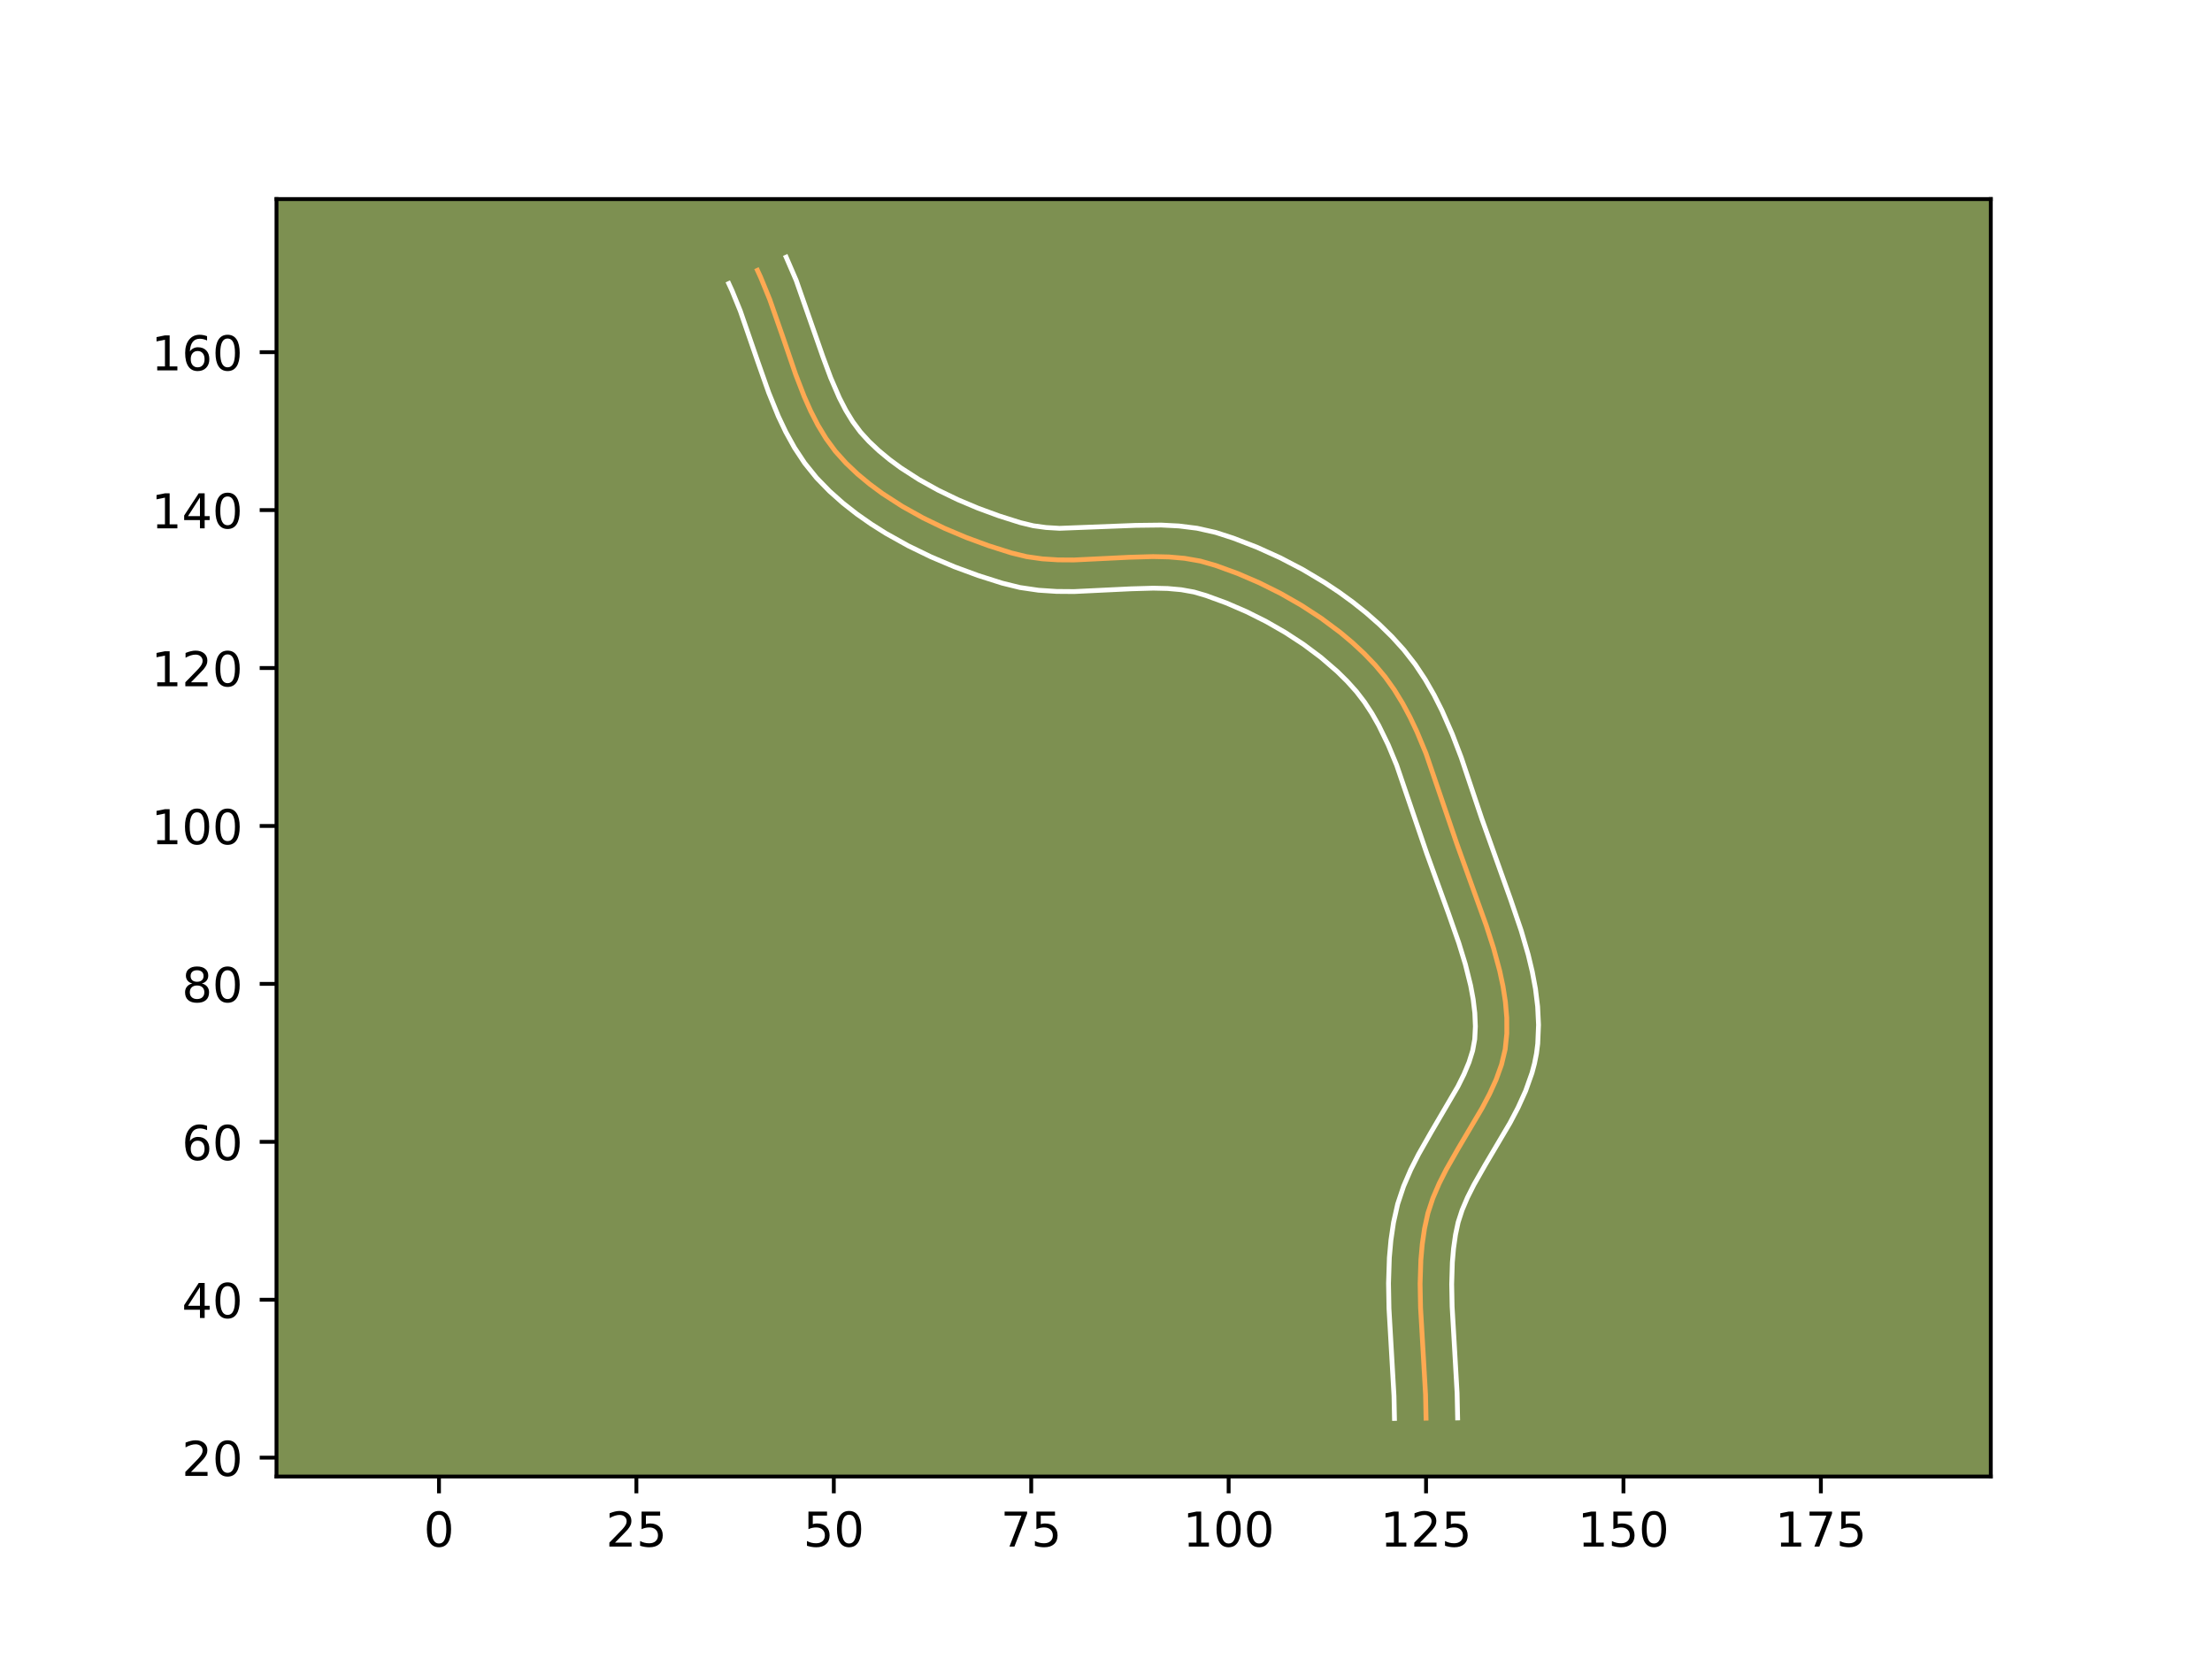 <?xml version="1.0" encoding="utf-8" standalone="no"?>
<!DOCTYPE svg PUBLIC "-//W3C//DTD SVG 1.1//EN"
  "http://www.w3.org/Graphics/SVG/1.1/DTD/svg11.dtd">
<!-- Created with matplotlib (https://matplotlib.org/) -->
<svg height="345.6pt" version="1.1" viewBox="0 0 460.8 345.6" width="460.8pt" xmlns="http://www.w3.org/2000/svg" xmlns:xlink="http://www.w3.org/1999/xlink">
 <defs>
  <style type="text/css">*{stroke-linecap:butt;stroke-linejoin:round;}</style>
 </defs>
 <g id="figure_1">
  <g id="patch_1">
   <path d="M 0 345.6 
L 460.8 345.6 
L 460.8 0 
L 0 0 
z
" style="fill:#ffffff;"/>
  </g>
  <g id="axes_1">
   <g id="patch_2">
    <path d="M 57.6 307.584 
L 414.72 307.584 
L 414.72 41.472 
L 57.6 41.472 
z
" style="fill:#7d9051;"/>
   </g>
   <g id="matplotlib.axis_1">
    <g id="xtick_1">
     <g id="line2d_1">
      <defs>
       <path d="M 0 0 
L 0 3.5 
" id="mb0b496373f" style="stroke:#000000;stroke-width:0.8;"/>
      </defs>
      <g>
       <use style="stroke:#000000;stroke-width:0.8;" x="91.448" xlink:href="#mb0b496373f" y="307.584"/>
      </g>
     </g>
     <g id="text_1">
      <!-- 0 -->
      <g transform="translate(88.266 322.182)scale(0.1 -0.1)">
       <defs>
        <path d="M 31.781 66.406 
Q 24.172 66.406 20.328 58.906 
Q 16.5 51.422 16.5 36.375 
Q 16.5 21.391 20.328 13.891 
Q 24.172 6.391 31.781 6.391 
Q 39.453 6.391 43.281 13.891 
Q 47.125 21.391 47.125 36.375 
Q 47.125 51.422 43.281 58.906 
Q 39.453 66.406 31.781 66.406 
z
M 31.781 74.219 
Q 44.047 74.219 50.516 64.516 
Q 56.984 54.828 56.984 36.375 
Q 56.984 17.969 50.516 8.266 
Q 44.047 -1.422 31.781 -1.422 
Q 19.531 -1.422 13.062 8.266 
Q 6.594 17.969 6.594 36.375 
Q 6.594 54.828 13.062 64.516 
Q 19.531 74.219 31.781 74.219 
z
" id="DejaVuSans-48"/>
       </defs>
       <use xlink:href="#DejaVuSans-48"/>
      </g>
     </g>
    </g>
    <g id="xtick_2">
     <g id="line2d_2">
      <g>
       <use style="stroke:#000000;stroke-width:0.8;" x="132.572" xlink:href="#mb0b496373f" y="307.584"/>
      </g>
     </g>
     <g id="text_2">
      <!-- 25 -->
      <g transform="translate(126.21 322.182)scale(0.1 -0.1)">
       <defs>
        <path d="M 19.188 8.297 
L 53.609 8.297 
L 53.609 0 
L 7.328 0 
L 7.328 8.297 
Q 12.938 14.109 22.625 23.891 
Q 32.328 33.688 34.812 36.531 
Q 39.547 41.844 41.422 45.531 
Q 43.312 49.219 43.312 52.781 
Q 43.312 58.594 39.234 62.25 
Q 35.156 65.922 28.609 65.922 
Q 23.969 65.922 18.812 64.312 
Q 13.672 62.703 7.812 59.422 
L 7.812 69.391 
Q 13.766 71.781 18.938 73 
Q 24.125 74.219 28.422 74.219 
Q 39.75 74.219 46.484 68.547 
Q 53.219 62.891 53.219 53.422 
Q 53.219 48.922 51.531 44.891 
Q 49.859 40.875 45.406 35.406 
Q 44.188 33.984 37.641 27.219 
Q 31.109 20.453 19.188 8.297 
z
" id="DejaVuSans-50"/>
        <path d="M 10.797 72.906 
L 49.516 72.906 
L 49.516 64.594 
L 19.828 64.594 
L 19.828 46.734 
Q 21.969 47.469 24.109 47.828 
Q 26.266 48.188 28.422 48.188 
Q 40.625 48.188 47.75 41.5 
Q 54.891 34.812 54.891 23.391 
Q 54.891 11.625 47.562 5.094 
Q 40.234 -1.422 26.906 -1.422 
Q 22.312 -1.422 17.547 -0.641 
Q 12.797 0.141 7.719 1.703 
L 7.719 11.625 
Q 12.109 9.234 16.797 8.062 
Q 21.484 6.891 26.703 6.891 
Q 35.156 6.891 40.078 11.328 
Q 45.016 15.766 45.016 23.391 
Q 45.016 31 40.078 35.438 
Q 35.156 39.891 26.703 39.891 
Q 22.75 39.891 18.812 39.016 
Q 14.891 38.141 10.797 36.281 
z
" id="DejaVuSans-53"/>
       </defs>
       <use xlink:href="#DejaVuSans-50"/>
       <use x="63.623" xlink:href="#DejaVuSans-53"/>
      </g>
     </g>
    </g>
    <g id="xtick_3">
     <g id="line2d_3">
      <g>
       <use style="stroke:#000000;stroke-width:0.8;" x="173.697" xlink:href="#mb0b496373f" y="307.584"/>
      </g>
     </g>
     <g id="text_3">
      <!-- 50 -->
      <g transform="translate(167.335 322.182)scale(0.1 -0.1)">
       <use xlink:href="#DejaVuSans-53"/>
       <use x="63.623" xlink:href="#DejaVuSans-48"/>
      </g>
     </g>
    </g>
    <g id="xtick_4">
     <g id="line2d_4">
      <g>
       <use style="stroke:#000000;stroke-width:0.8;" x="214.822" xlink:href="#mb0b496373f" y="307.584"/>
      </g>
     </g>
     <g id="text_4">
      <!-- 75 -->
      <g transform="translate(208.46 322.182)scale(0.1 -0.1)">
       <defs>
        <path d="M 8.203 72.906 
L 55.078 72.906 
L 55.078 68.703 
L 28.609 0 
L 18.312 0 
L 43.219 64.594 
L 8.203 64.594 
z
" id="DejaVuSans-55"/>
       </defs>
       <use xlink:href="#DejaVuSans-55"/>
       <use x="63.623" xlink:href="#DejaVuSans-53"/>
      </g>
     </g>
    </g>
    <g id="xtick_5">
     <g id="line2d_5">
      <g>
       <use style="stroke:#000000;stroke-width:0.8;" x="255.947" xlink:href="#mb0b496373f" y="307.584"/>
      </g>
     </g>
     <g id="text_5">
      <!-- 100 -->
      <g transform="translate(246.403 322.182)scale(0.1 -0.1)">
       <defs>
        <path d="M 12.406 8.297 
L 28.516 8.297 
L 28.516 63.922 
L 10.984 60.406 
L 10.984 69.391 
L 28.422 72.906 
L 38.281 72.906 
L 38.281 8.297 
L 54.391 8.297 
L 54.391 0 
L 12.406 0 
z
" id="DejaVuSans-49"/>
       </defs>
       <use xlink:href="#DejaVuSans-49"/>
       <use x="63.623" xlink:href="#DejaVuSans-48"/>
       <use x="127.246" xlink:href="#DejaVuSans-48"/>
      </g>
     </g>
    </g>
    <g id="xtick_6">
     <g id="line2d_6">
      <g>
       <use style="stroke:#000000;stroke-width:0.8;" x="297.072" xlink:href="#mb0b496373f" y="307.584"/>
      </g>
     </g>
     <g id="text_6">
      <!-- 125 -->
      <g transform="translate(287.528 322.182)scale(0.1 -0.1)">
       <use xlink:href="#DejaVuSans-49"/>
       <use x="63.623" xlink:href="#DejaVuSans-50"/>
       <use x="127.246" xlink:href="#DejaVuSans-53"/>
      </g>
     </g>
    </g>
    <g id="xtick_7">
     <g id="line2d_7">
      <g>
       <use style="stroke:#000000;stroke-width:0.8;" x="338.197" xlink:href="#mb0b496373f" y="307.584"/>
      </g>
     </g>
     <g id="text_7">
      <!-- 150 -->
      <g transform="translate(328.653 322.182)scale(0.1 -0.1)">
       <use xlink:href="#DejaVuSans-49"/>
       <use x="63.623" xlink:href="#DejaVuSans-53"/>
       <use x="127.246" xlink:href="#DejaVuSans-48"/>
      </g>
     </g>
    </g>
    <g id="xtick_8">
     <g id="line2d_8">
      <g>
       <use style="stroke:#000000;stroke-width:0.8;" x="379.322" xlink:href="#mb0b496373f" y="307.584"/>
      </g>
     </g>
     <g id="text_8">
      <!-- 175 -->
      <g transform="translate(369.778 322.182)scale(0.1 -0.1)">
       <use xlink:href="#DejaVuSans-49"/>
       <use x="63.623" xlink:href="#DejaVuSans-55"/>
       <use x="127.246" xlink:href="#DejaVuSans-53"/>
      </g>
     </g>
    </g>
   </g>
   <g id="matplotlib.axis_2">
    <g id="ytick_1">
     <g id="line2d_9">
      <defs>
       <path d="M 0 0 
L -3.5 0 
" id="mb18df5bbc8" style="stroke:#000000;stroke-width:0.8;"/>
      </defs>
      <g>
       <use style="stroke:#000000;stroke-width:0.8;" x="57.6" xlink:href="#mb18df5bbc8" y="303.66"/>
      </g>
     </g>
     <g id="text_9">
      <!-- 20 -->
      <g transform="translate(37.875 307.46)scale(0.1 -0.1)">
       <use xlink:href="#DejaVuSans-50"/>
       <use x="63.623" xlink:href="#DejaVuSans-48"/>
      </g>
     </g>
    </g>
    <g id="ytick_2">
     <g id="line2d_10">
      <g>
       <use style="stroke:#000000;stroke-width:0.8;" x="57.6" xlink:href="#mb18df5bbc8" y="270.761"/>
      </g>
     </g>
     <g id="text_10">
      <!-- 40 -->
      <g transform="translate(37.875 274.56)scale(0.1 -0.1)">
       <defs>
        <path d="M 37.797 64.312 
L 12.891 25.391 
L 37.797 25.391 
z
M 35.203 72.906 
L 47.609 72.906 
L 47.609 25.391 
L 58.016 25.391 
L 58.016 17.188 
L 47.609 17.188 
L 47.609 0 
L 37.797 0 
L 37.797 17.188 
L 4.891 17.188 
L 4.891 26.703 
z
" id="DejaVuSans-52"/>
       </defs>
       <use xlink:href="#DejaVuSans-52"/>
       <use x="63.623" xlink:href="#DejaVuSans-48"/>
      </g>
     </g>
    </g>
    <g id="ytick_3">
     <g id="line2d_11">
      <g>
       <use style="stroke:#000000;stroke-width:0.8;" x="57.6" xlink:href="#mb18df5bbc8" y="237.861"/>
      </g>
     </g>
     <g id="text_11">
      <!-- 60 -->
      <g transform="translate(37.875 241.66)scale(0.1 -0.1)">
       <defs>
        <path d="M 33.016 40.375 
Q 26.375 40.375 22.484 35.828 
Q 18.609 31.297 18.609 23.391 
Q 18.609 15.531 22.484 10.953 
Q 26.375 6.391 33.016 6.391 
Q 39.656 6.391 43.531 10.953 
Q 47.406 15.531 47.406 23.391 
Q 47.406 31.297 43.531 35.828 
Q 39.656 40.375 33.016 40.375 
z
M 52.594 71.297 
L 52.594 62.312 
Q 48.875 64.062 45.094 64.984 
Q 41.312 65.922 37.594 65.922 
Q 27.828 65.922 22.672 59.328 
Q 17.531 52.734 16.797 39.406 
Q 19.672 43.656 24.016 45.922 
Q 28.375 48.188 33.594 48.188 
Q 44.578 48.188 50.953 41.516 
Q 57.328 34.859 57.328 23.391 
Q 57.328 12.156 50.688 5.359 
Q 44.047 -1.422 33.016 -1.422 
Q 20.359 -1.422 13.672 8.266 
Q 6.984 17.969 6.984 36.375 
Q 6.984 53.656 15.188 63.938 
Q 23.391 74.219 37.203 74.219 
Q 40.922 74.219 44.703 73.484 
Q 48.484 72.75 52.594 71.297 
z
" id="DejaVuSans-54"/>
       </defs>
       <use xlink:href="#DejaVuSans-54"/>
       <use x="63.623" xlink:href="#DejaVuSans-48"/>
      </g>
     </g>
    </g>
    <g id="ytick_4">
     <g id="line2d_12">
      <g>
       <use style="stroke:#000000;stroke-width:0.8;" x="57.6" xlink:href="#mb18df5bbc8" y="204.961"/>
      </g>
     </g>
     <g id="text_12">
      <!-- 80 -->
      <g transform="translate(37.875 208.76)scale(0.1 -0.1)">
       <defs>
        <path d="M 31.781 34.625 
Q 24.75 34.625 20.719 30.859 
Q 16.703 27.094 16.703 20.516 
Q 16.703 13.922 20.719 10.156 
Q 24.75 6.391 31.781 6.391 
Q 38.812 6.391 42.859 10.172 
Q 46.922 13.969 46.922 20.516 
Q 46.922 27.094 42.891 30.859 
Q 38.875 34.625 31.781 34.625 
z
M 21.922 38.812 
Q 15.578 40.375 12.031 44.719 
Q 8.5 49.078 8.5 55.328 
Q 8.5 64.062 14.719 69.141 
Q 20.953 74.219 31.781 74.219 
Q 42.672 74.219 48.875 69.141 
Q 55.078 64.062 55.078 55.328 
Q 55.078 49.078 51.531 44.719 
Q 48 40.375 41.703 38.812 
Q 48.828 37.156 52.797 32.312 
Q 56.781 27.484 56.781 20.516 
Q 56.781 9.906 50.312 4.234 
Q 43.844 -1.422 31.781 -1.422 
Q 19.734 -1.422 13.25 4.234 
Q 6.781 9.906 6.781 20.516 
Q 6.781 27.484 10.781 32.312 
Q 14.797 37.156 21.922 38.812 
z
M 18.312 54.391 
Q 18.312 48.734 21.844 45.562 
Q 25.391 42.391 31.781 42.391 
Q 38.141 42.391 41.719 45.562 
Q 45.312 48.734 45.312 54.391 
Q 45.312 60.062 41.719 63.234 
Q 38.141 66.406 31.781 66.406 
Q 25.391 66.406 21.844 63.234 
Q 18.312 60.062 18.312 54.391 
z
" id="DejaVuSans-56"/>
       </defs>
       <use xlink:href="#DejaVuSans-56"/>
       <use x="63.623" xlink:href="#DejaVuSans-48"/>
      </g>
     </g>
    </g>
    <g id="ytick_5">
     <g id="line2d_13">
      <g>
       <use style="stroke:#000000;stroke-width:0.8;" x="57.6" xlink:href="#mb18df5bbc8" y="172.061"/>
      </g>
     </g>
     <g id="text_13">
      <!-- 100 -->
      <g transform="translate(31.512 175.86)scale(0.1 -0.1)">
       <use xlink:href="#DejaVuSans-49"/>
       <use x="63.623" xlink:href="#DejaVuSans-48"/>
       <use x="127.246" xlink:href="#DejaVuSans-48"/>
      </g>
     </g>
    </g>
    <g id="ytick_6">
     <g id="line2d_14">
      <g>
       <use style="stroke:#000000;stroke-width:0.8;" x="57.6" xlink:href="#mb18df5bbc8" y="139.161"/>
      </g>
     </g>
     <g id="text_14">
      <!-- 120 -->
      <g transform="translate(31.512 142.96)scale(0.1 -0.1)">
       <use xlink:href="#DejaVuSans-49"/>
       <use x="63.623" xlink:href="#DejaVuSans-50"/>
       <use x="127.246" xlink:href="#DejaVuSans-48"/>
      </g>
     </g>
    </g>
    <g id="ytick_7">
     <g id="line2d_15">
      <g>
       <use style="stroke:#000000;stroke-width:0.8;" x="57.6" xlink:href="#mb18df5bbc8" y="106.261"/>
      </g>
     </g>
     <g id="text_15">
      <!-- 140 -->
      <g transform="translate(31.512 110.06)scale(0.1 -0.1)">
       <use xlink:href="#DejaVuSans-49"/>
       <use x="63.623" xlink:href="#DejaVuSans-52"/>
       <use x="127.246" xlink:href="#DejaVuSans-48"/>
      </g>
     </g>
    </g>
    <g id="ytick_8">
     <g id="line2d_16">
      <g>
       <use style="stroke:#000000;stroke-width:0.8;" x="57.6" xlink:href="#mb18df5bbc8" y="73.361"/>
      </g>
     </g>
     <g id="text_16">
      <!-- 160 -->
      <g transform="translate(31.512 77.16)scale(0.1 -0.1)">
       <use xlink:href="#DejaVuSans-49"/>
       <use x="63.623" xlink:href="#DejaVuSans-54"/>
       <use x="127.246" xlink:href="#DejaVuSans-48"/>
      </g>
     </g>
    </g>
   </g>
   <g id="line2d_17">
    <path clip-path="url(#p0dee82750a)" d="M 297.072 295.435 
L 296.967 290.491 
L 296.496 282.259 
L 295.925 272.383 
L 295.833 267.436 
L 295.99 262.493 
L 296.279 259.208 
L 296.753 255.944 
L 297.46 252.725 
L 298.493 249.593 
L 299.794 246.563 
L 301.283 243.621 
L 303.729 239.321 
L 308.766 230.807 
L 310.304 227.89 
L 311.675 224.89 
L 312.791 221.789 
L 313.56 218.583 
L 313.894 215.303 
L 313.885 212.006 
L 313.606 208.72 
L 313.102 205.461 
L 312.415 202.237 
L 311.12 197.463 
L 309.602 192.755 
L 306.809 184.999 
L 303.458 175.69 
L 297.062 156.966 
L 295.159 152.402 
L 293.746 149.421 
L 292.191 146.514 
L 290.469 143.703 
L 288.554 141.017 
L 286.434 138.492 
L 284.149 136.115 
L 281.732 133.871 
L 279.207 131.75 
L 275.241 128.794 
L 271.097 126.093 
L 266.804 123.637 
L 262.379 121.428 
L 257.837 119.469 
L 253.19 117.776 
L 250.018 116.873 
L 246.77 116.307 
L 243.485 116.021 
L 240.188 115.947 
L 235.245 116.09 
L 223.717 116.653 
L 220.418 116.631 
L 217.127 116.422 
L 213.863 115.958 
L 210.66 115.175 
L 205.946 113.68 
L 201.302 111.974 
L 196.747 110.05 
L 192.294 107.893 
L 187.973 105.488 
L 183.817 102.803 
L 181.166 100.844 
L 178.629 98.737 
L 176.237 96.468 
L 174.031 94.017 
L 172.082 91.359 
L 170.373 88.538 
L 168.869 85.603 
L 167.529 82.591 
L 165.744 77.977 
L 163.074 70.178 
L 160.353 62.396 
L 158.483 57.816 
L 157.794 56.317 
L 157.794 56.317 
" style="fill:none;stroke:#fea952;stroke-linecap:square;"/>
   </g>
   <g id="line2d_18">
    <path clip-path="url(#p0dee82750a)" d="M 290.492 295.488 
L 290.393 290.786 
L 289.93 282.692 
L 289.349 272.593 
L 289.254 267.357 
L 289.428 262 
L 289.755 258.354 
L 290.295 254.684 
L 291.161 250.822 
L 292.399 247.111 
L 293.886 243.667 
L 295.516 240.453 
L 298.084 235.941 
L 303.696 226.357 
L 304.984 223.77 
L 306.028 221.273 
L 306.782 218.863 
L 307.215 216.488 
L 307.349 213.819 
L 307.232 211.042 
L 306.894 208.196 
L 306.36 205.296 
L 305.263 200.884 
L 303.889 196.412 
L 301.773 190.364 
L 297.219 177.782 
L 290.947 159.397 
L 289.181 155.151 
L 287.226 151.136 
L 285.797 148.621 
L 284.251 146.26 
L 282.565 144.064 
L 280.63 141.914 
L 278.546 139.859 
L 275.16 136.939 
L 271.532 134.229 
L 267.722 131.741 
L 263.757 129.469 
L 259.662 127.421 
L 255.467 125.607 
L 251.242 124.061 
L 248.732 123.326 
L 246.073 122.85 
L 243.248 122.597 
L 240.273 122.526 
L 235.593 122.661 
L 223.749 123.232 
L 220.116 123.204 
L 216.345 122.956 
L 212.458 122.387 
L 208.764 121.476 
L 203.773 119.891 
L 198.839 118.076 
L 193.984 116.021 
L 189.208 113.704 
L 184.527 111.093 
L 181.48 109.171 
L 178.495 107.08 
L 175.6 104.806 
L 172.804 102.319 
L 170.107 99.55 
L 167.627 96.474 
L 165.507 93.265 
L 163.696 89.991 
L 162.136 86.706 
L 160.141 81.802 
L 157.882 75.398 
L 154.217 64.771 
L 152.505 60.566 
L 151.816 59.067 
L 151.816 59.067 
" style="fill:none;stroke:#ffffff;stroke-linecap:square;"/>
   </g>
   <g id="line2d_19">
    <path clip-path="url(#p0dee82750a)" d="M 303.652 295.383 
L 303.54 290.195 
L 303.062 281.826 
L 302.502 272.172 
L 302.413 267.515 
L 302.551 262.985 
L 302.803 260.061 
L 303.211 257.204 
L 303.759 254.628 
L 304.587 252.075 
L 305.703 249.458 
L 307.05 246.79 
L 309.374 242.702 
L 314.55 233.945 
L 316.242 230.725 
L 317.81 227.268 
L 319.14 223.52 
L 319.669 221.53 
L 320.082 219.456 
L 320.342 217.407 
L 320.504 213.49 
L 320.321 209.677 
L 319.866 205.979 
L 319.196 202.395 
L 318.363 198.913 
L 316.895 193.865 
L 314.697 187.403 
L 308.67 170.514 
L 304.395 157.781 
L 302.527 152.903 
L 300.382 148.016 
L 298.748 144.777 
L 296.908 141.568 
L 294.821 138.421 
L 292.473 135.403 
L 289.987 132.661 
L 287.367 130.093 
L 284.652 127.705 
L 281.84 125.461 
L 278.95 123.359 
L 275.976 121.38 
L 271.408 118.655 
L 266.697 116.196 
L 261.857 114.005 
L 256.889 112.09 
L 253.269 110.919 
L 249.372 110.043 
L 245.577 109.568 
L 241.897 109.382 
L 236.609 109.445 
L 220.721 110.058 
L 217.908 109.889 
L 215.268 109.53 
L 212.557 108.875 
L 208.119 107.469 
L 203.765 105.873 
L 199.51 104.078 
L 195.38 102.082 
L 191.419 99.883 
L 187.653 97.457 
L 185.293 95.72 
L 183.074 93.885 
L 181.019 91.949 
L 179.243 90.001 
L 177.642 87.841 
L 176.181 85.447 
L 174.847 82.854 
L 173.047 78.693 
L 171.407 74.271 
L 165.852 58.378 
L 163.772 53.568 
L 163.772 53.568 
" style="fill:none;stroke:#ffffff;stroke-linecap:square;"/>
   </g>
   <g id="patch_3">
    <path d="M 57.6 307.584 
L 57.6 41.472 
" style="fill:none;stroke:#000000;stroke-linecap:square;stroke-linejoin:miter;stroke-width:0.8;"/>
   </g>
   <g id="patch_4">
    <path d="M 414.72 307.584 
L 414.72 41.472 
" style="fill:none;stroke:#000000;stroke-linecap:square;stroke-linejoin:miter;stroke-width:0.8;"/>
   </g>
   <g id="patch_5">
    <path d="M 57.6 307.584 
L 414.72 307.584 
" style="fill:none;stroke:#000000;stroke-linecap:square;stroke-linejoin:miter;stroke-width:0.8;"/>
   </g>
   <g id="patch_6">
    <path d="M 57.6 41.472 
L 414.72 41.472 
" style="fill:none;stroke:#000000;stroke-linecap:square;stroke-linejoin:miter;stroke-width:0.8;"/>
   </g>
  </g>
 </g>
 <defs>
  <clipPath id="p0dee82750a">
   <rect height="266.112" width="357.12" x="57.6" y="41.472"/>
  </clipPath>
 </defs>
</svg>

